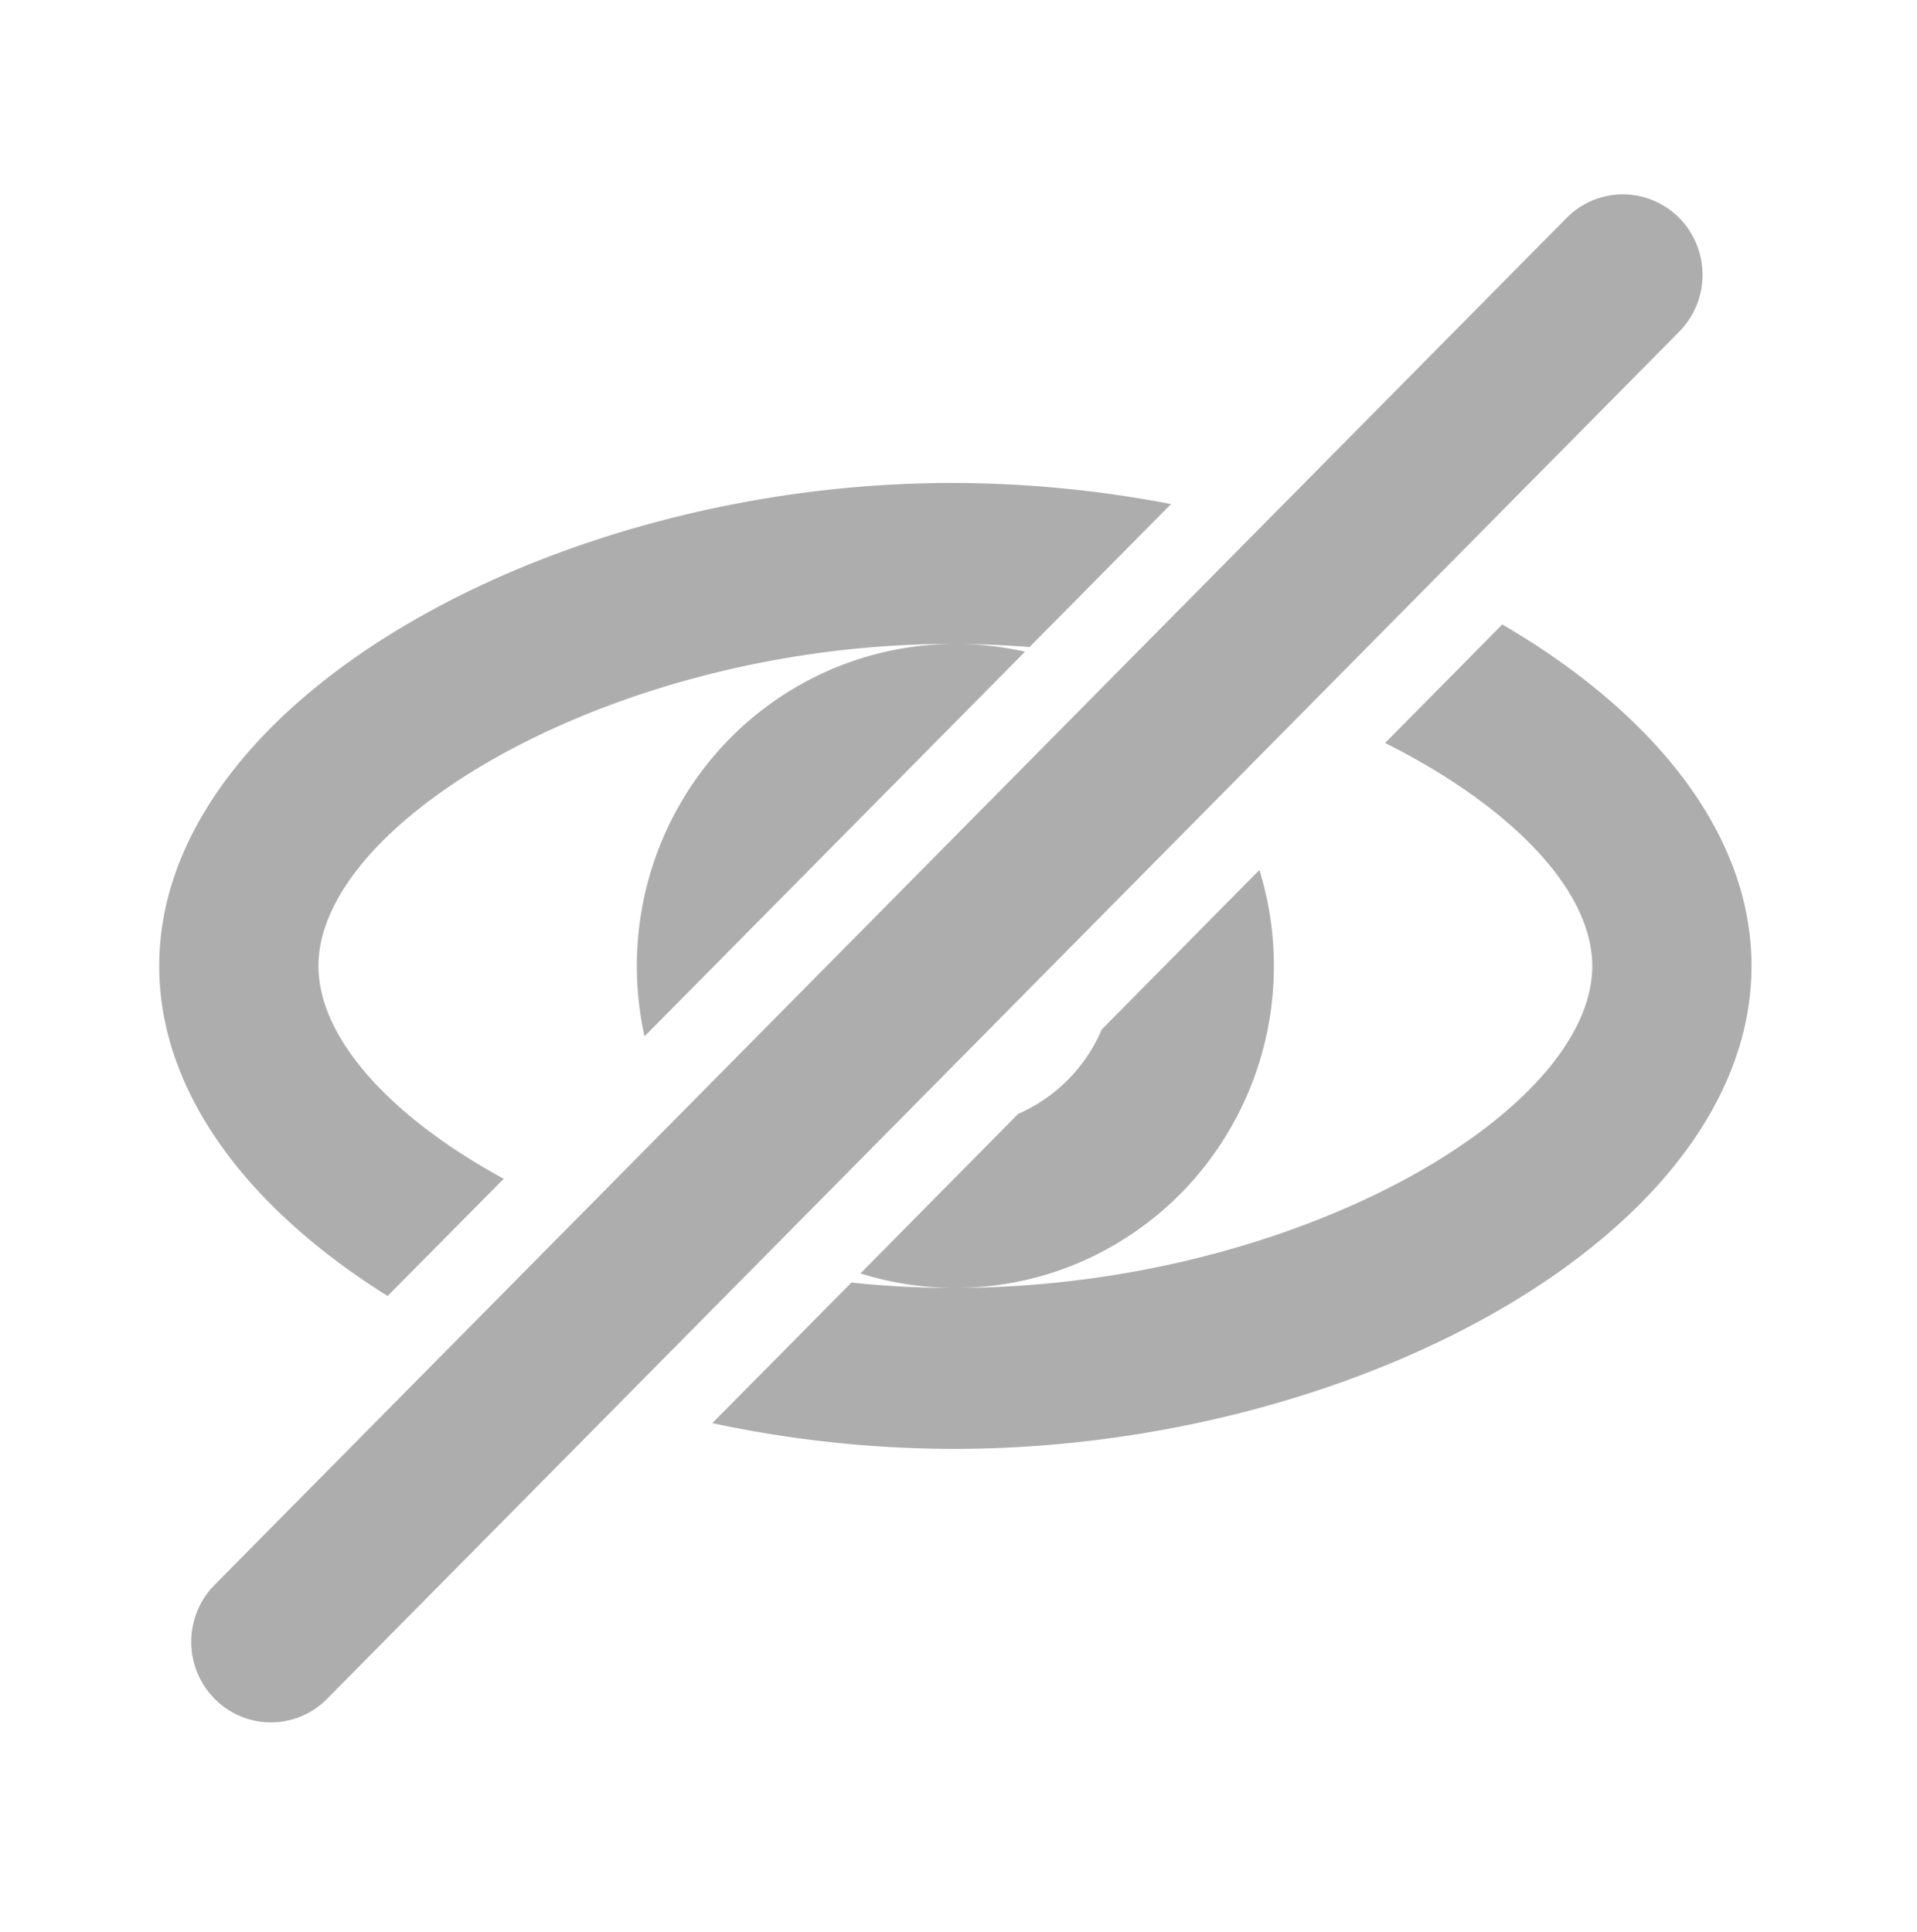 <svg xmlns="http://www.w3.org/2000/svg" width="126" height="127" fill="none"><path fill="#ADADAD" d="m91.04 48.842 7.703-7.79c9.833 5.737 16.379 13.664 16.379 22.448 0 17.537-25.945 31.713-52.328 31.75a76.277 76.277 0 0 1-15.976-1.693l9.142-9.24a64.31 64.31 0 0 0 6.818.35h.01c-2.171 0-4.264-.334-6.232-.953l10.366-10.488a10.588 10.588 0 0 0 5.495-5.55l10.36-10.484a21.395 21.395 0 0 1 .67 9.773 21.293 21.293 0 0 1-3.754 9.03 20.995 20.995 0 0 1-7.372 6.354 20.744 20.744 0 0 1-9.412 2.318c22.213-.08 41.747-11.557 41.747-21.167 0-4.99-5.348-10.51-13.616-14.658ZM42.365 68.13a21.399 21.399 0 0 1 .03-9.392 21.267 21.267 0 0 1 4.045-8.455 20.975 20.975 0 0 1 7.264-5.852 20.74 20.74 0 0 1 9.053-2.098C40.685 42.254 20.931 53.86 20.931 63.5c0 4.741 4.73 9.933 12.177 13.991l-7.63 7.705C16.4 79.523 10.466 71.887 10.466 63.5c0-17.537 26.08-31.84 52.328-31.75 4.782.016 9.56.497 14.175 1.386l-9.298 9.398a69.602 69.602 0 0 0-4.605-.2c1.475.02 2.915.195 4.306.507L42.36 68.131h.005Zm68.005-53.805a5.323 5.323 0 0 1 1.533 3.74 5.323 5.323 0 0 1-1.533 3.742l-88.8 89.8a5.186 5.186 0 0 1-7.464.07 5.292 5.292 0 0 1-1.145-1.737 5.343 5.343 0 0 1 .033-4.092 5.298 5.298 0 0 1 1.171-1.719l88.801-89.8a5.188 5.188 0 0 1 5.706-1.149 5.216 5.216 0 0 1 1.698 1.145Z"/></svg>